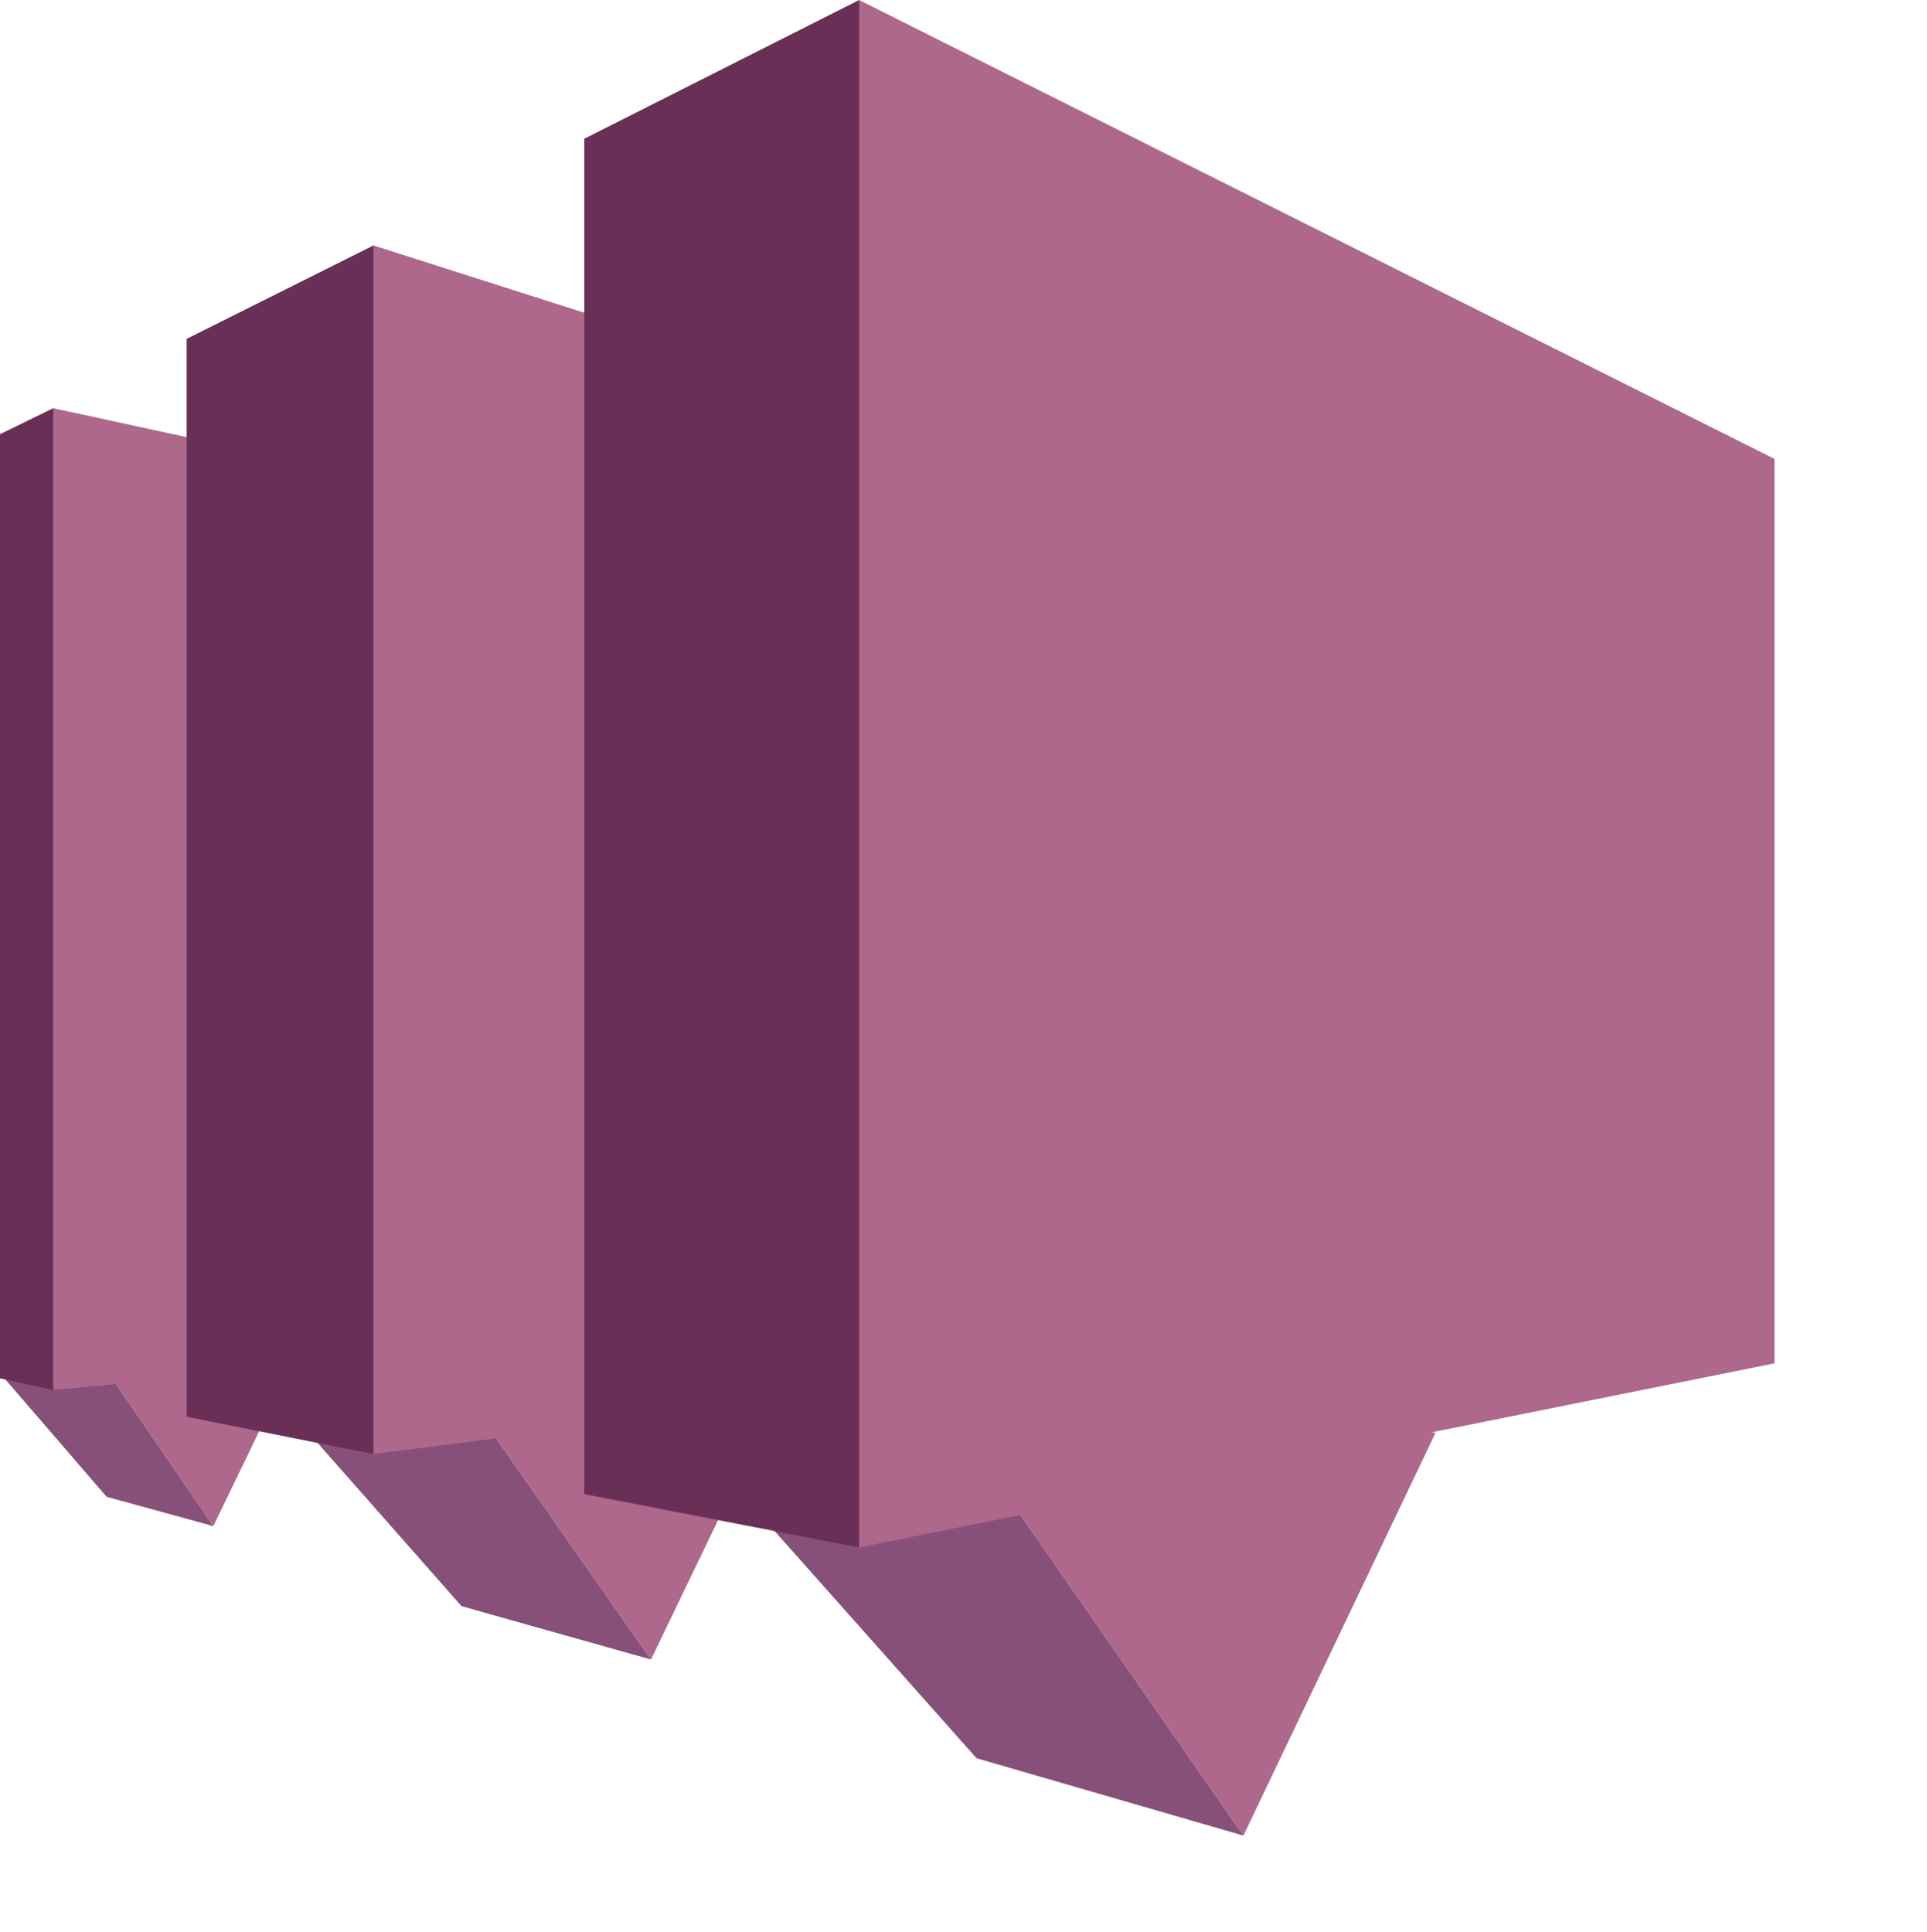 <svg xmlns="http://www.w3.org/2000/svg" viewBox="0 0 68.6 68.8"><defs><style>.a{fill:#875078;}.b{fill:#ad688b;}.c{fill:#692f56;}</style></defs><title>Mobile-Services_AmazonSNS</title>
    <g transform= "translate (-2,0) scale (0.95)"><polygon class="a" points="26.5 62.2 19.4 60.2 12.7 52.6 20.2 53.2 26.5 62.2"/>
    <polygon class="b" points="26.5 62.2 31.6 51.6 26.8 50.9 20.2 53.2 26.5 62.2"/>
    <polygon class="a" points="10.1 57.2 6.1 56.1 1.7 51 6.4 51.8 10.1 57.2"/>
    <polygon class="b" points="10.1 57.2 13 51.2 10.3 50.8 6.4 51.8 10.1 57.2"/>
    <polygon class="c" points="0 51.2 4.1 52.1 24 34.7 4.1 15.3 0 17.3 0 51.2"/>
    <polygon class="b" points="19.8 18.7 19.8 50.6 4.1 52.1 4.1 15.3 19.8 18.7"/>
    <polygon class="c" points="9.1 53.1 16.1 54.5 35.4 32.2 16.1 9.2 9.1 12.7 9.1 53.1"/>
    <polygon class="b" points="55.9 21.9 55.9 49.4 16.1 54.5 16.1 9.2 55.9 21.9"/>
    <polygon class="a" points="48.7 68.8 38.7 65.9 29.1 55.1 39.8 56 48.7 68.8"/>
    <polygon class="b" points="48.7 68.8 55.9 53.7 49.2 52.7 39.8 56 48.7 68.8"/>
    <polygon class="c" points="24 56 34.3 58 48.2 29 34.3 0 24 5.2 24 56"/>
    <polygon class="b" points="34.3 58 68.6 51.1 68.6 17.2 34.3 0 34.3 58"/></g></svg>